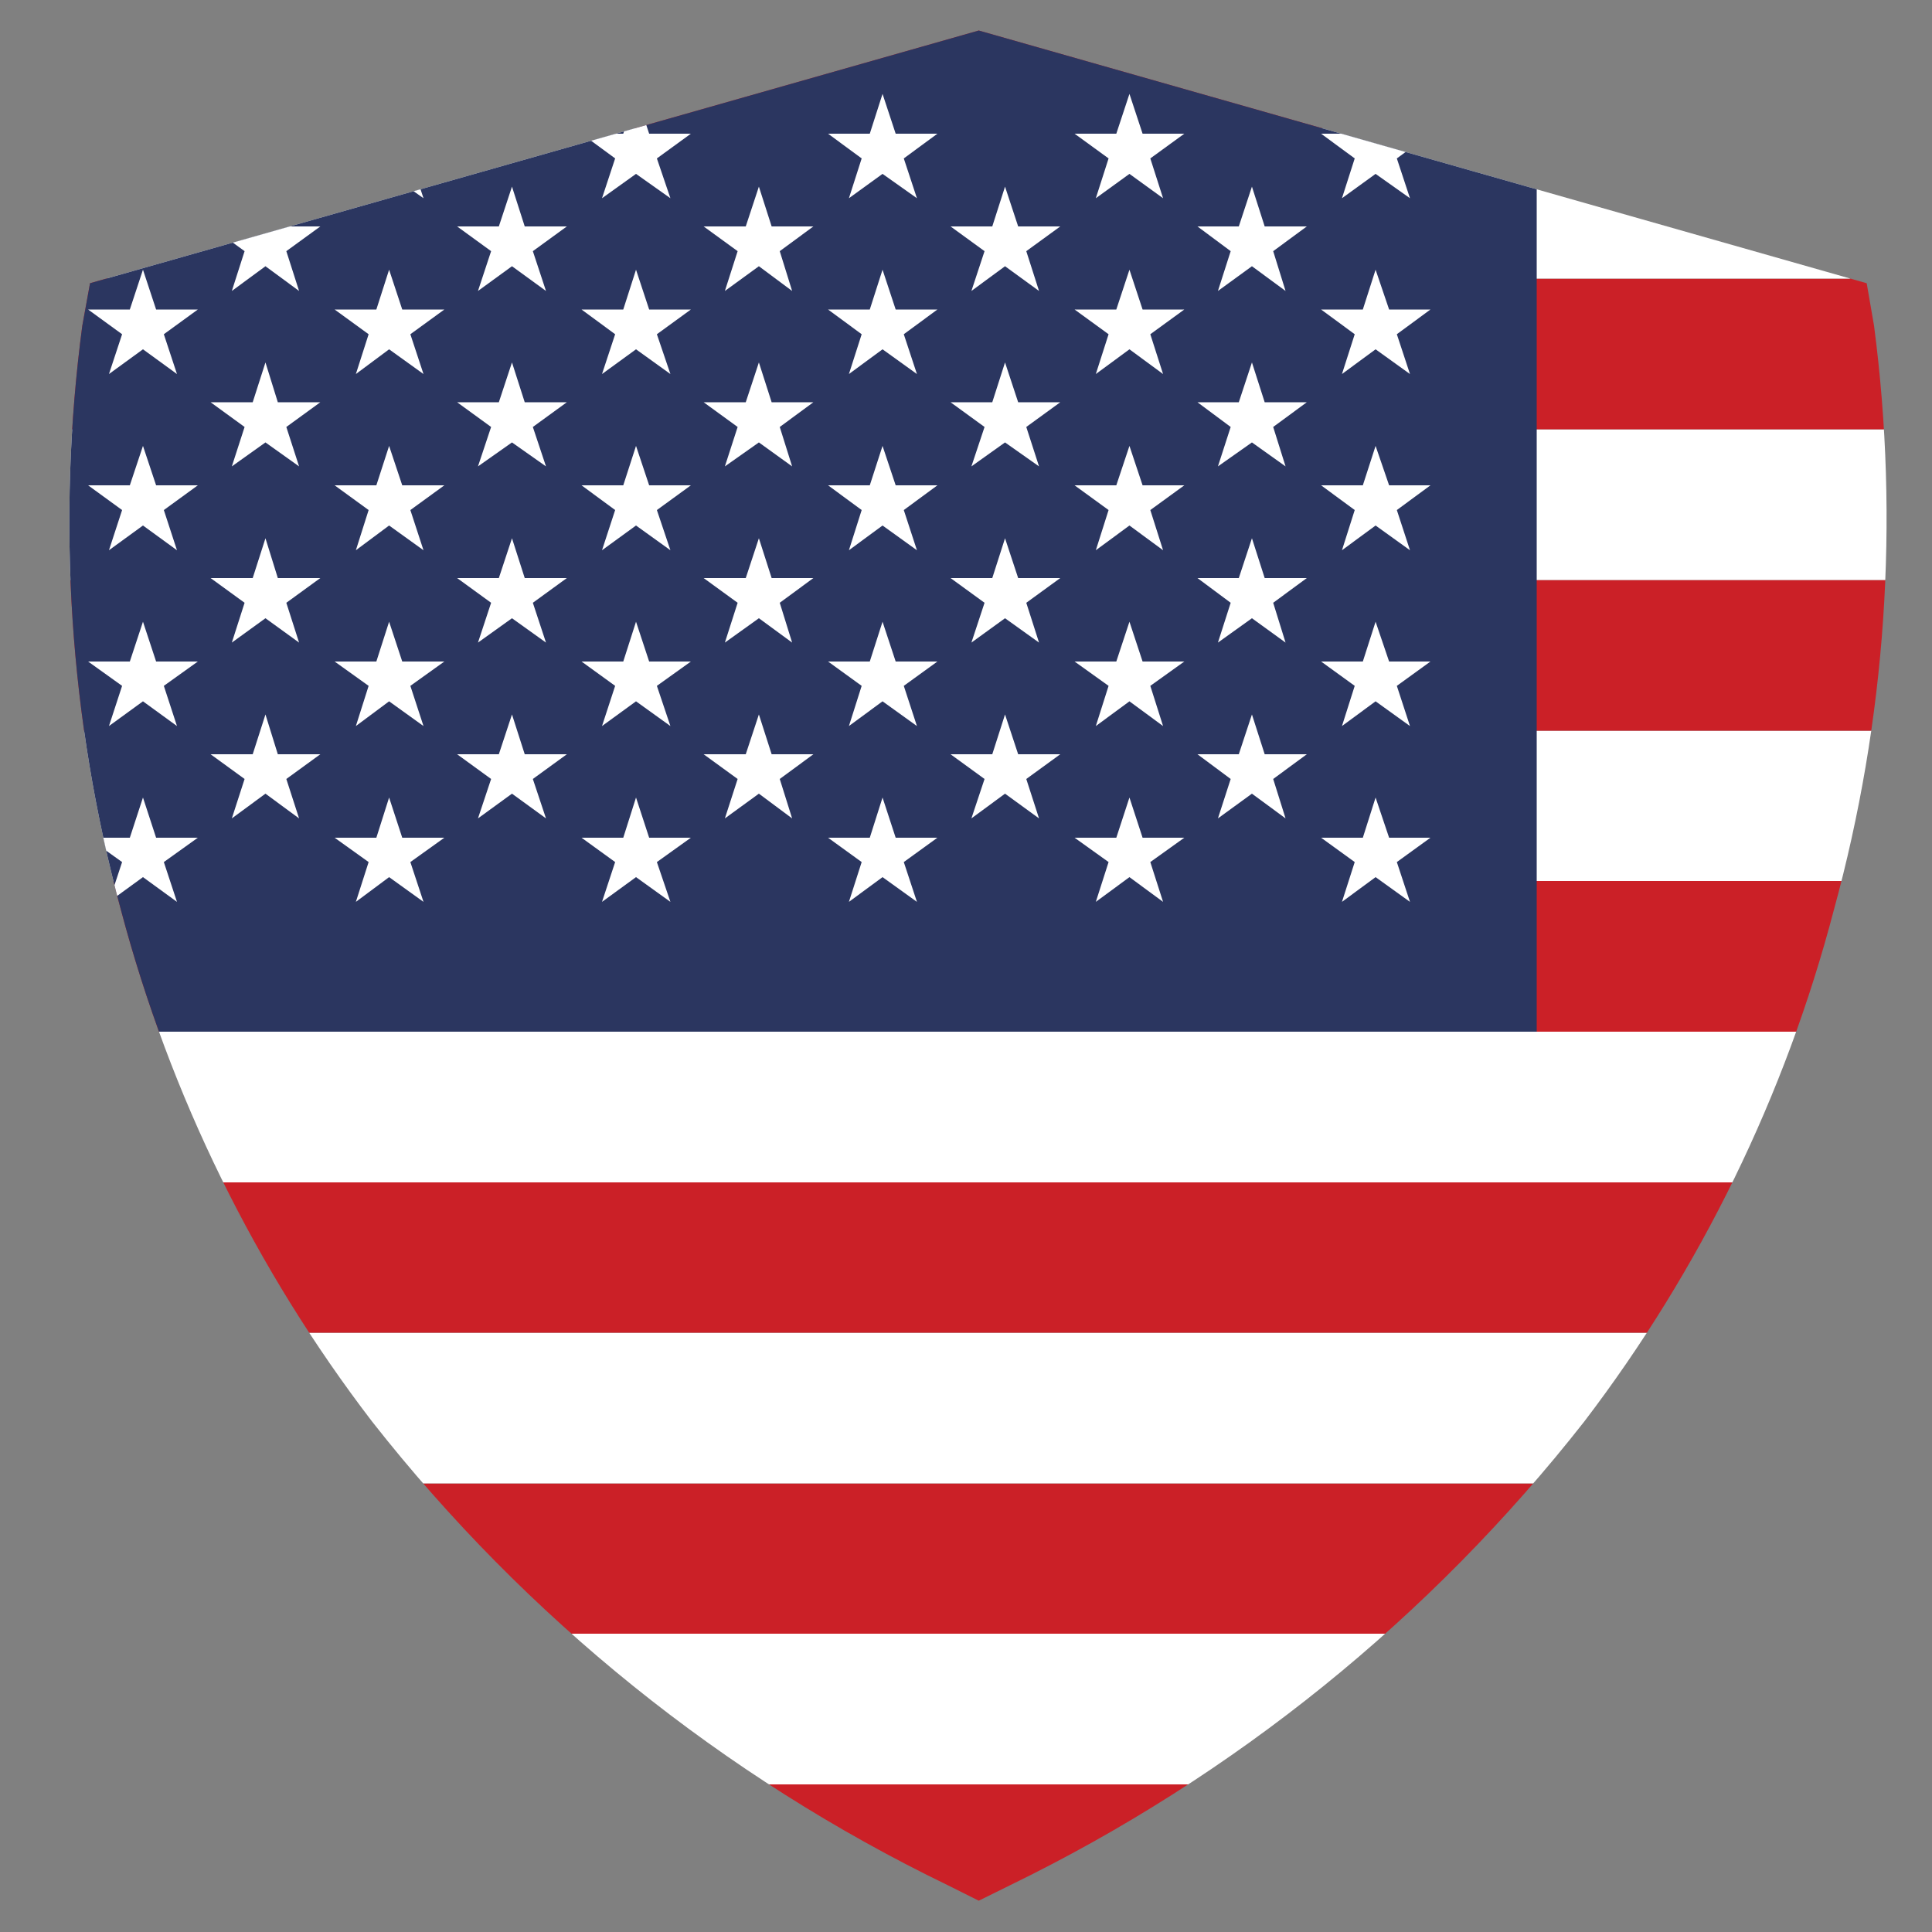 <svg id="Layer_1" data-name="Layer 1" xmlns="http://www.w3.org/2000/svg" xmlns:xlink="http://www.w3.org/1999/xlink" viewBox="0 0 50 50"><rect x="0" y="0" width="50" height="50" fill="#808080" stroke="none"/><defs><style>.cls-1{fill:none;}.cls-2{clip-path:url(#clip-path);}.cls-3{clip-path:url(#clip-path-2);}.cls-4{fill:#cb2027;}.cls-5{fill:#fff;}.cls-6{fill:#2b3660;}</style><clipPath id="clip-path"><path class="cls-1" d="M48.5,8.43l-.19-1.1L25.33.79l-23,6.54-.2,1.1a38.48,38.48,0,0,0,1,15.12A37.63,37.63,0,0,0,9.63,36.79a42.47,42.47,0,0,0,14.9,12l.8.4.81-.4A42.52,42.52,0,0,0,41,36.79a37.48,37.48,0,0,0,6.46-13.24A38.36,38.36,0,0,0,48.5,8.43Z"/></clipPath><clipPath id="clip-path-2"><rect class="cls-1" x="0.11" y="-0.58" width="49.89" height="50.66"/></clipPath></defs><title>Country</title><g class="cls-2"><g id="USA"><g class="cls-3"><rect class="cls-4" x="0.11" y="46.18" width="49.89" height="3.9"/><rect class="cls-5" x="0.11" y="42.28" width="49.89" height="3.9"/><rect class="cls-4" x="0.11" y="38.39" width="49.89" height="3.89"/><rect class="cls-5" x="0.11" y="34.49" width="49.89" height="3.9"/><rect class="cls-4" x="0.11" y="30.59" width="49.89" height="3.9"/><rect class="cls-5" x="0.11" y="26.7" width="49.89" height="3.9"/><rect class="cls-4" x="0.11" y="22.8" width="49.89" height="3.9"/><rect class="cls-5" x="0.11" y="18.91" width="49.89" height="3.89"/><rect class="cls-4" x="0.11" y="15.01" width="49.89" height="3.9"/><rect class="cls-5" x="0.11" y="11.11" width="49.89" height="3.9"/><rect class="cls-4" x="0.11" y="7.21" width="49.89" height="3.9"/><rect class="cls-5" x="0.11" y="3.32" width="49.89" height="3.89"/><rect class="cls-4" x="0.11" y="-0.58" width="49.89" height="3.9"/><rect class="cls-6" x="0.11" y="-0.58" width="39.66" height="27.28"/><polygon class="cls-5" points="3.7 2.43 4.04 3.46 5.12 3.46 4.24 4.1 4.58 5.13 3.7 4.5 2.82 5.13 3.16 4.1 2.28 3.46 3.36 3.46 3.7 2.43"/><polygon class="cls-5" points="3.7 6.98 4.04 8.01 5.12 8.01 4.24 8.65 4.58 9.68 3.7 9.04 2.82 9.68 3.16 8.65 2.28 8.01 3.36 8.01 3.7 6.98"/><polygon class="cls-5" points="3.7 11.54 4.04 12.56 5.12 12.56 4.24 13.2 4.58 14.24 3.7 13.6 2.82 14.24 3.16 13.2 2.28 12.56 3.36 12.56 3.7 11.54"/><polygon class="cls-5" points="3.7 16.09 4.04 17.12 5.12 17.12 4.24 17.75 4.58 18.79 3.7 18.15 2.82 18.79 3.16 17.75 2.28 17.12 3.36 17.12 3.7 16.09"/><polygon class="cls-5" points="3.7 20.64 4.04 21.68 5.12 21.68 4.24 22.31 4.58 23.34 3.7 22.7 2.82 23.34 3.16 22.31 2.28 21.68 3.36 21.68 3.7 20.64"/><polygon class="cls-5" points="6.87 4.83 7.19 5.86 8.29 5.86 7.41 6.5 7.74 7.53 6.87 6.89 6 7.53 6.33 6.5 5.45 5.86 6.54 5.86 6.87 4.83"/><polygon class="cls-5" points="6.87 9.38 7.19 10.41 8.29 10.41 7.41 11.05 7.74 12.07 6.87 11.45 6 12.07 6.33 11.05 5.45 10.41 6.54 10.41 6.87 9.38"/><polygon class="cls-5" points="6.87 13.93 7.19 14.96 8.29 14.96 7.41 15.6 7.74 16.63 6.87 16 6 16.63 6.33 15.6 5.45 14.96 6.54 14.96 6.87 13.93"/><polygon class="cls-5" points="6.87 18.49 7.19 19.52 8.29 19.52 7.41 20.16 7.74 21.18 6.87 20.54 6 21.18 6.33 20.16 5.45 19.52 6.54 19.52 6.87 18.49"/><polygon class="cls-5" points="10.07 2.43 10.41 3.46 11.5 3.46 10.62 4.1 10.96 5.13 10.07 4.5 9.21 5.13 9.54 4.1 8.66 3.46 9.74 3.46 10.07 2.43"/><polygon class="cls-5" points="10.07 6.98 10.41 8.01 11.5 8.01 10.62 8.65 10.96 9.68 10.07 9.04 9.21 9.68 9.54 8.65 8.66 8.01 9.74 8.01 10.07 6.98"/><polygon class="cls-5" points="10.07 11.54 10.41 12.56 11.5 12.56 10.62 13.2 10.96 14.24 10.07 13.6 9.21 14.24 9.54 13.2 8.66 12.56 9.74 12.56 10.07 11.54"/><polygon class="cls-5" points="10.07 16.09 10.41 17.12 11.5 17.12 10.62 17.75 10.96 18.79 10.07 18.15 9.21 18.79 9.54 17.75 8.66 17.12 9.74 17.12 10.07 16.09"/><polygon class="cls-5" points="10.07 20.64 10.41 21.68 11.5 21.68 10.62 22.31 10.96 23.34 10.07 22.7 9.21 23.34 9.54 22.31 8.66 21.68 9.74 21.68 10.07 20.64"/><polygon class="cls-5" points="13.25 4.83 13.58 5.86 14.67 5.86 13.79 6.5 14.13 7.53 13.25 6.89 12.37 7.53 12.71 6.5 11.83 5.86 12.91 5.86 13.25 4.83"/><polygon class="cls-5" points="13.25 9.38 13.58 10.41 14.67 10.41 13.79 11.05 14.13 12.07 13.25 11.45 12.37 12.07 12.71 11.05 11.83 10.41 12.91 10.41 13.25 9.38"/><polygon class="cls-5" points="13.25 13.93 13.58 14.96 14.67 14.96 13.79 15.6 14.13 16.63 13.25 16 12.37 16.63 12.71 15.6 11.83 14.96 12.91 14.96 13.25 13.93"/><polygon class="cls-5" points="13.25 18.49 13.58 19.52 14.67 19.52 13.79 20.16 14.13 21.18 13.25 20.54 12.37 21.18 12.71 20.16 11.83 19.52 12.91 19.52 13.25 18.49"/><polygon class="cls-5" points="16.46 2.43 16.8 3.46 17.88 3.46 17 4.1 17.35 5.13 16.46 4.5 15.58 5.13 15.92 4.1 15.05 3.46 16.13 3.46 16.46 2.43"/><polygon class="cls-5" points="16.46 6.98 16.8 8.01 17.88 8.01 17 8.65 17.35 9.68 16.46 9.04 15.58 9.68 15.92 8.65 15.05 8.01 16.13 8.01 16.46 6.98"/><polygon class="cls-5" points="16.46 11.54 16.8 12.56 17.88 12.56 17 13.2 17.35 14.24 16.46 13.6 15.58 14.24 15.92 13.2 15.05 12.56 16.13 12.56 16.46 11.54"/><polygon class="cls-5" points="16.46 16.09 16.8 17.12 17.88 17.12 17 17.75 17.35 18.79 16.46 18.15 15.58 18.79 15.92 17.75 15.05 17.12 16.13 17.12 16.46 16.09"/><polygon class="cls-5" points="16.46 20.64 16.8 21.68 17.88 21.68 17 22.31 17.35 23.34 16.46 22.7 15.58 23.34 15.92 22.31 15.05 21.68 16.13 21.68 16.46 20.64"/><polygon class="cls-5" points="19.64 4.83 19.97 5.86 21.05 5.86 20.18 6.5 20.5 7.53 19.64 6.89 18.76 7.53 19.09 6.5 18.21 5.86 19.3 5.86 19.64 4.83"/><polygon class="cls-5" points="19.64 9.38 19.97 10.41 21.05 10.41 20.18 11.05 20.5 12.07 19.64 11.45 18.76 12.07 19.09 11.05 18.21 10.41 19.3 10.41 19.64 9.38"/><polygon class="cls-5" points="19.64 13.93 19.97 14.96 21.05 14.96 20.18 15.6 20.5 16.63 19.64 16 18.76 16.63 19.09 15.6 18.21 14.96 19.3 14.96 19.64 13.93"/><polygon class="cls-5" points="19.64 18.49 19.97 19.52 21.05 19.52 20.18 20.16 20.5 21.18 19.64 20.54 18.76 21.18 19.09 20.16 18.21 19.52 19.3 19.52 19.64 18.49"/><polygon class="cls-5" points="22.84 2.43 23.18 3.46 24.26 3.46 23.39 4.1 23.73 5.13 22.84 4.5 21.97 5.13 22.3 4.1 21.43 3.46 22.51 3.46 22.84 2.43"/><polygon class="cls-5" points="22.84 6.98 23.18 8.01 24.26 8.01 23.39 8.65 23.73 9.68 22.84 9.04 21.97 9.68 22.3 8.65 21.43 8.01 22.51 8.01 22.84 6.98"/><polygon class="cls-5" points="22.84 11.54 23.18 12.56 24.26 12.56 23.39 13.2 23.73 14.24 22.84 13.6 21.97 14.24 22.3 13.2 21.43 12.56 22.51 12.56 22.84 11.54"/><polygon class="cls-5" points="22.84 16.09 23.18 17.12 24.26 17.12 23.39 17.75 23.73 18.79 22.84 18.15 21.97 18.79 22.3 17.75 21.43 17.12 22.51 17.12 22.84 16.09"/><polygon class="cls-5" points="22.84 20.64 23.18 21.68 24.26 21.68 23.39 22.31 23.73 23.34 22.84 22.7 21.97 23.34 22.3 22.31 21.43 21.68 22.51 21.68 22.84 20.64"/><polygon class="cls-5" points="26.01 4.83 26.35 5.86 27.44 5.86 26.56 6.5 26.89 7.53 26.01 6.89 25.14 7.53 25.48 6.5 24.6 5.86 25.68 5.86 26.01 4.83"/><polygon class="cls-5" points="26.01 9.38 26.35 10.41 27.44 10.41 26.56 11.05 26.89 12.07 26.01 11.45 25.14 12.07 25.48 11.05 24.6 10.41 25.68 10.41 26.01 9.38"/><polygon class="cls-5" points="26.01 13.93 26.35 14.96 27.44 14.96 26.56 15.6 26.89 16.63 26.01 16 25.14 16.63 25.48 15.6 24.6 14.96 25.68 14.96 26.01 13.93"/><polygon class="cls-5" points="26.01 18.49 26.35 19.52 27.44 19.52 26.56 20.16 26.89 21.18 26.01 20.54 25.14 21.18 25.48 20.16 24.6 19.52 25.68 19.52 26.01 18.49"/><polygon class="cls-5" points="29.23 2.43 29.57 3.46 30.65 3.46 29.77 4.1 30.1 5.13 29.23 4.5 28.36 5.13 28.69 4.1 27.81 3.46 28.89 3.46 29.23 2.43"/><polygon class="cls-5" points="29.23 6.98 29.57 8.01 30.65 8.01 29.77 8.65 30.1 9.68 29.23 9.04 28.36 9.68 28.69 8.65 27.81 8.01 28.89 8.01 29.23 6.98"/><polygon class="cls-5" points="29.23 11.54 29.57 12.56 30.65 12.56 29.77 13.2 30.1 14.24 29.23 13.6 28.36 14.24 28.69 13.2 27.81 12.56 28.89 12.56 29.23 11.54"/><polygon class="cls-5" points="29.23 16.09 29.57 17.12 30.65 17.12 29.77 17.75 30.1 18.79 29.23 18.15 28.36 18.79 28.69 17.75 27.81 17.12 28.89 17.12 29.23 16.09"/><polygon class="cls-5" points="29.23 20.64 29.57 21.68 30.65 21.68 29.77 22.31 30.1 23.34 29.23 22.7 28.36 23.34 28.69 22.31 27.81 21.68 28.89 21.68 29.23 20.64"/><polygon class="cls-5" points="32.4 4.83 32.73 5.86 33.82 5.86 32.95 6.5 33.27 7.53 32.4 6.89 31.52 7.53 31.85 6.5 30.99 5.86 32.06 5.86 32.4 4.83"/><polygon class="cls-5" points="32.4 9.38 32.73 10.41 33.82 10.41 32.95 11.05 33.27 12.07 32.4 11.45 31.52 12.07 31.85 11.05 30.99 10.41 32.06 10.41 32.4 9.38"/><polygon class="cls-5" points="32.4 13.93 32.73 14.96 33.82 14.96 32.95 15.6 33.27 16.63 32.4 16 31.52 16.63 31.85 15.6 30.99 14.96 32.06 14.96 32.4 13.93"/><polygon class="cls-5" points="32.4 18.49 32.73 19.52 33.82 19.52 32.95 20.16 33.27 21.18 32.4 20.54 31.52 21.18 31.85 20.16 30.99 19.52 32.06 19.52 32.4 18.49"/><polygon class="cls-5" points="35.6 2.43 35.95 3.46 37.02 3.46 36.15 4.1 36.49 5.13 35.6 4.5 34.73 5.13 35.06 4.1 34.19 3.46 35.27 3.46 35.6 2.43"/><polygon class="cls-5" points="35.6 6.98 35.95 8.01 37.02 8.01 36.15 8.65 36.49 9.68 35.6 9.04 34.73 9.68 35.06 8.65 34.19 8.01 35.27 8.01 35.6 6.98"/><polygon class="cls-5" points="35.6 11.54 35.95 12.56 37.02 12.56 36.15 13.2 36.49 14.24 35.6 13.6 34.73 14.24 35.06 13.2 34.19 12.56 35.27 12.56 35.6 11.54"/><polygon class="cls-5" points="35.6 16.09 35.95 17.12 37.02 17.12 36.15 17.75 36.49 18.79 35.6 18.15 34.73 18.79 35.06 17.75 34.19 17.12 35.27 17.12 35.6 16.09"/><polygon class="cls-5" points="35.6 20.64 35.95 21.68 37.02 21.68 36.15 22.31 36.49 23.34 35.6 22.7 34.73 23.34 35.06 22.31 34.19 21.68 35.27 21.68 35.6 20.64"/></g></g></g></svg>